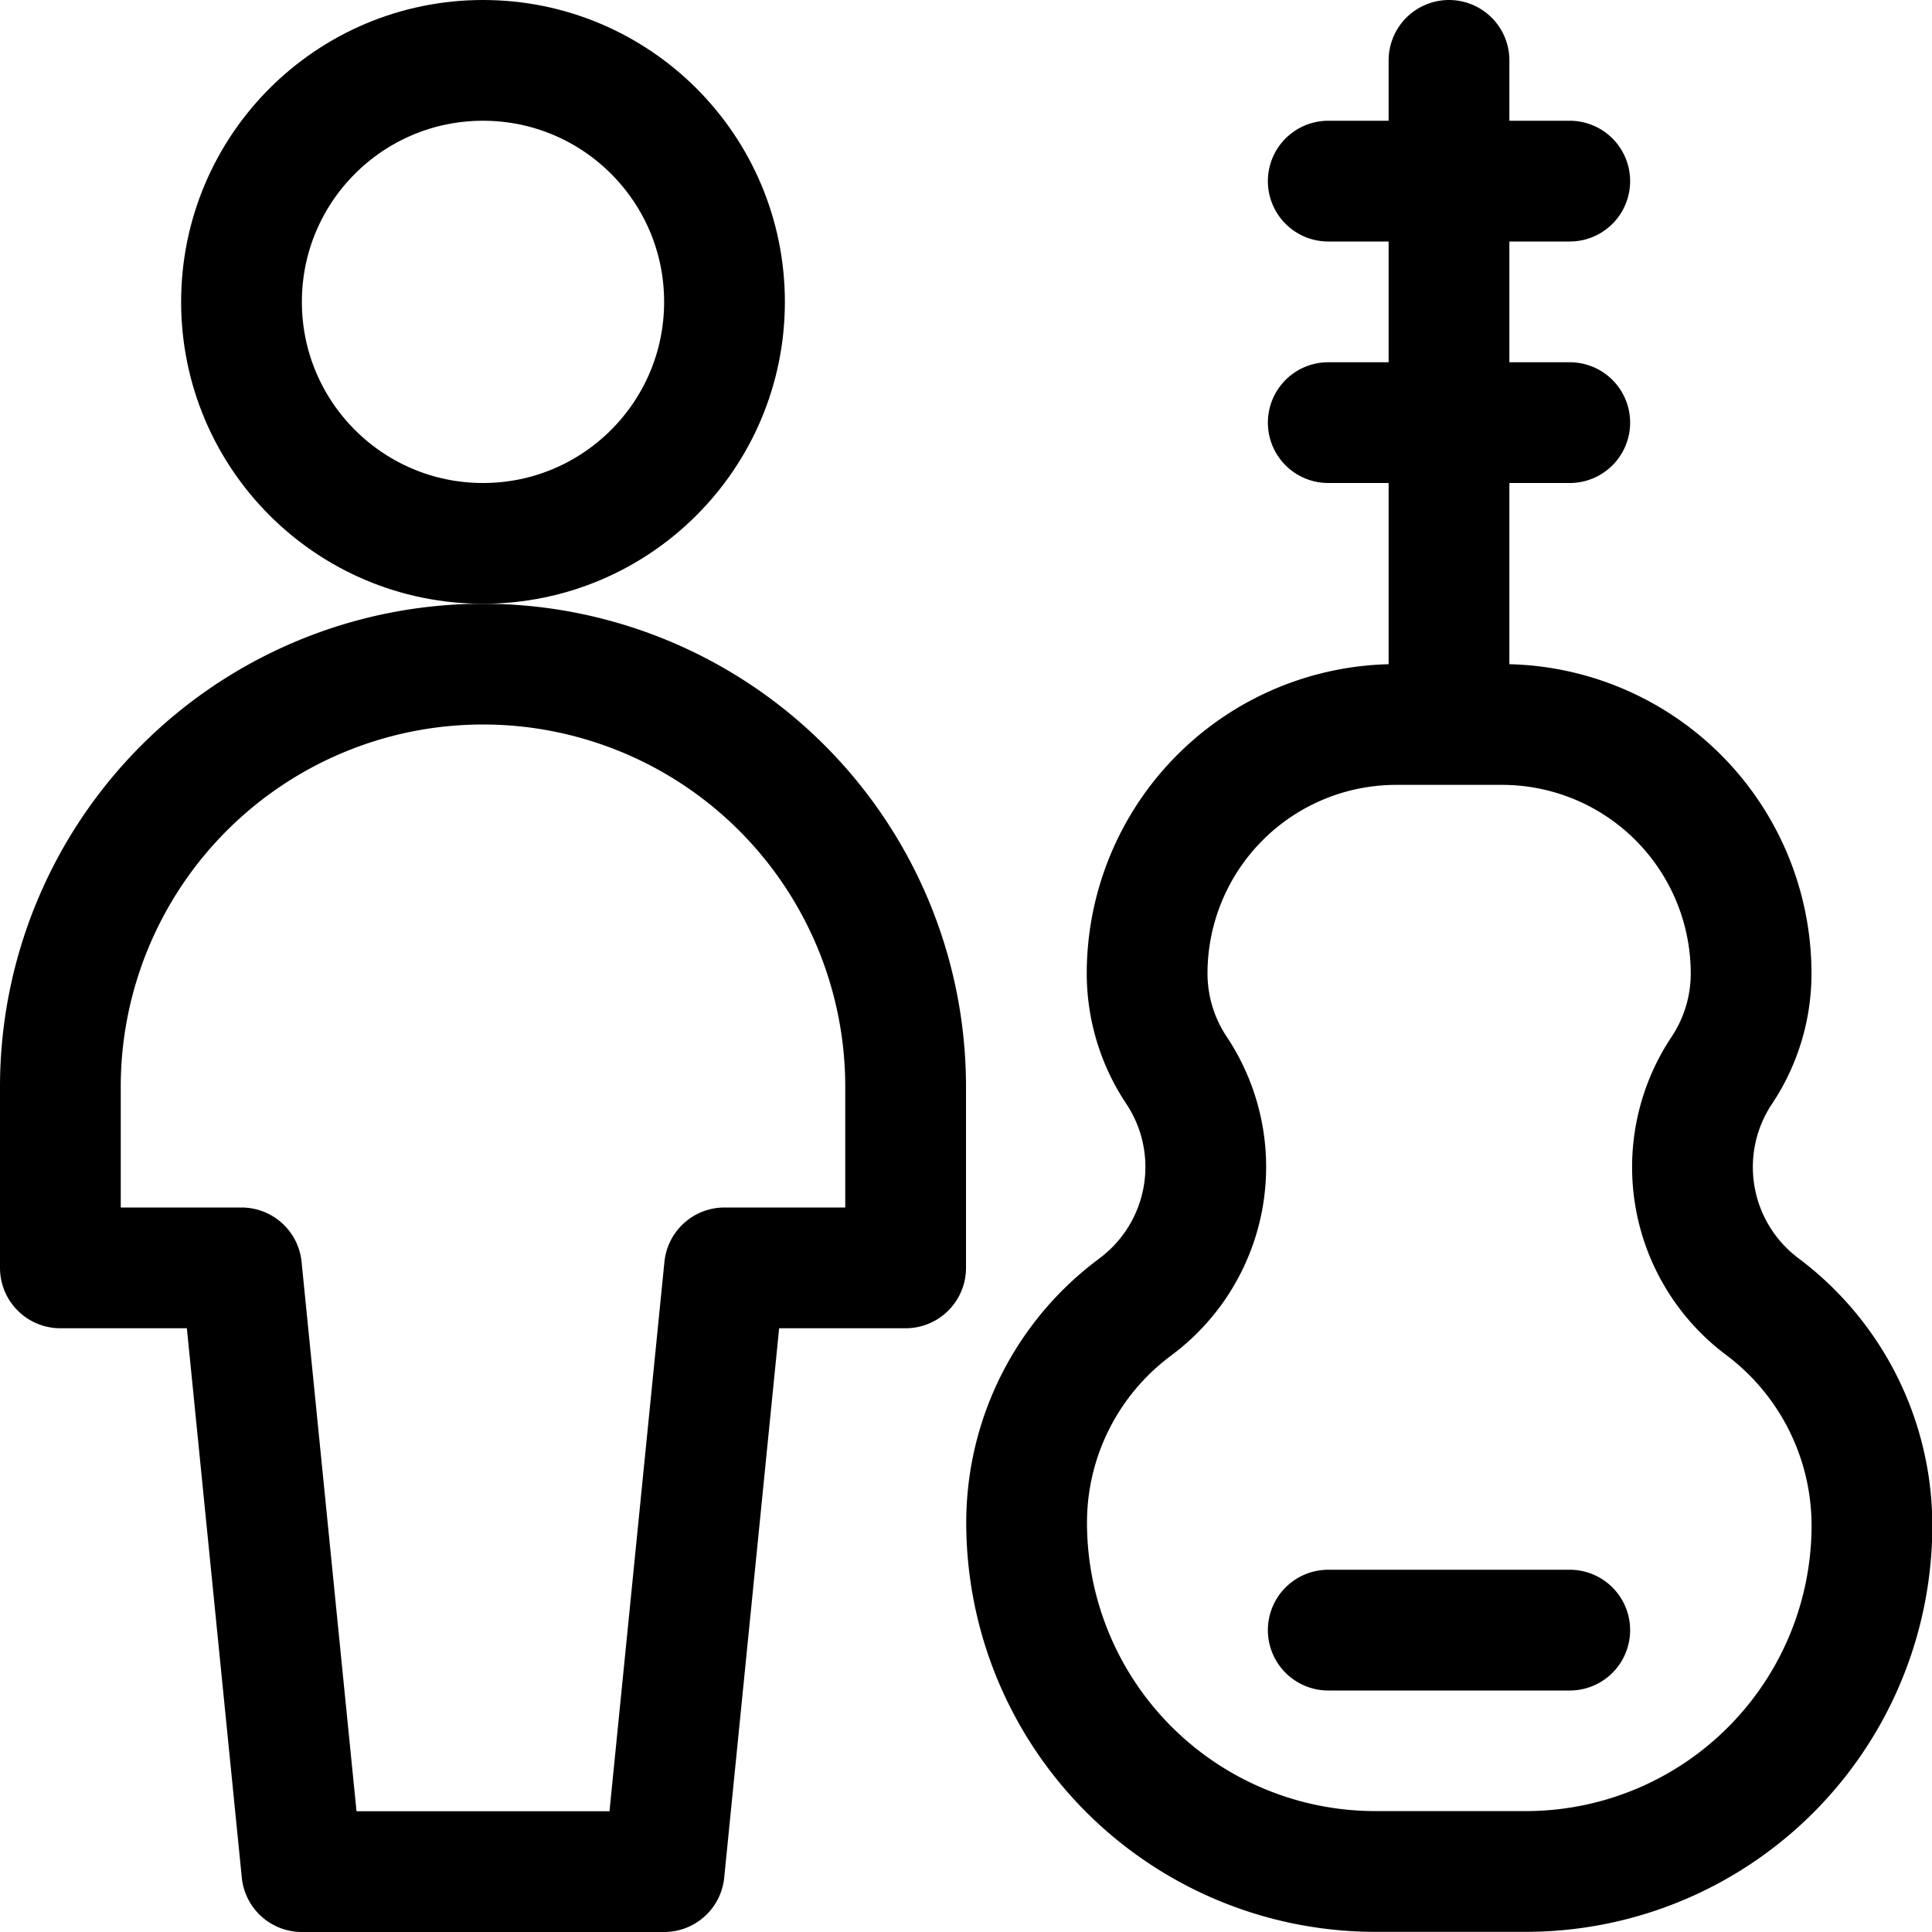 <svg xmlns="http://www.w3.org/2000/svg" id="Regular" width="24" height="24" viewBox="0 0 24 24"><defs><style>.cls-1{fill:none;stroke:#000;stroke-linecap:round;stroke-linejoin:round;stroke-width:1.5px}</style></defs><circle cx="6" cy="3.75" r="3" class="cls-1"/><path d="M11.25 13.5a5.25 5.25 0 0 0-10.5 0v2.25H3l.75 7.5h4.5l.75-7.5h2.25zM18 9V.75m-1.5 4.5h3m-3-3h3m2.389 13.979a2.165 2.165 0 0 1-.5-2.933 2.169 2.169 0 0 0 .364-1.2A3.094 3.094 0 0 0 18.656 9h-1.312a3.094 3.094 0 0 0-3.094 3.094 2.169 2.169 0 0 0 .364 1.2 2.165 2.165 0 0 1-.5 2.933l-.027.021a3.332 3.332 0 0 0-1.334 2.667 4.333 4.333 0 0 0 4.333 4.333h1.868a4.3 4.3 0 0 0 4.3-4.3 3.4 3.4 0 0 0-1.365-2.719M16.5 20.25h3" class="cls-1"/></svg>